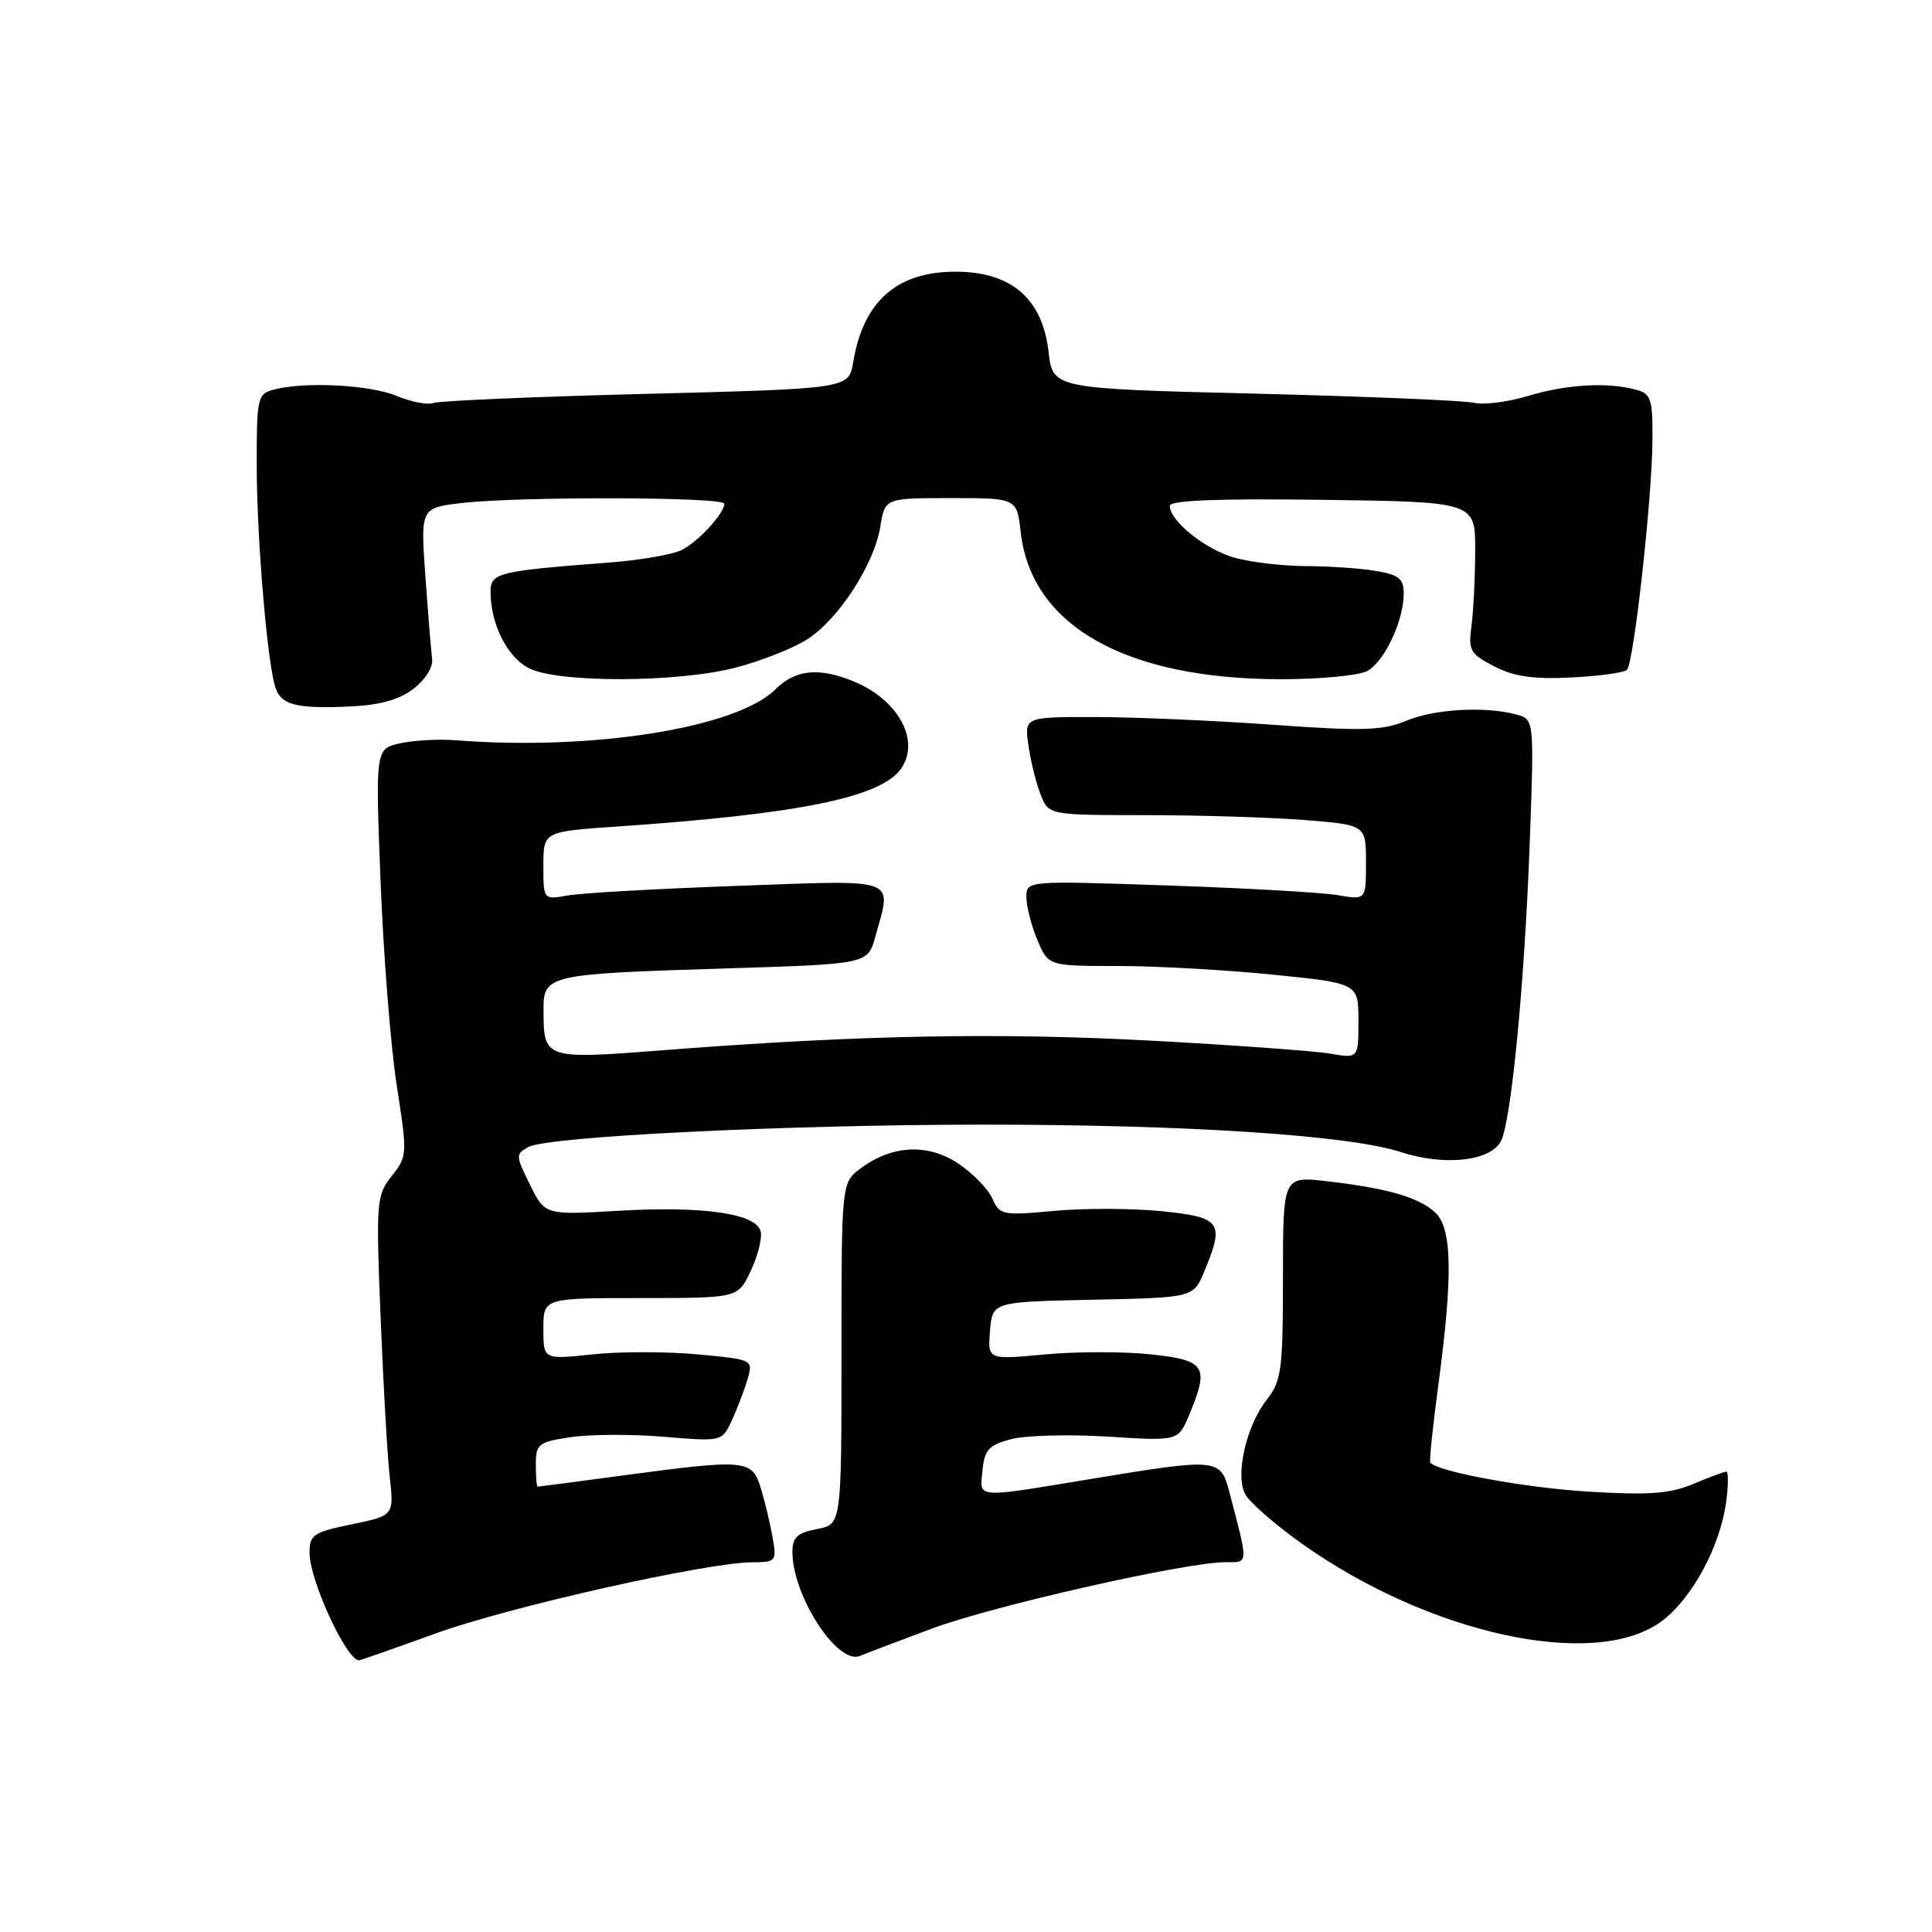 <?xml version="1.0" encoding="UTF-8" standalone="no"?>
<!DOCTYPE svg PUBLIC "-//W3C//DTD SVG 1.1//EN" "http://www.w3.org/Graphics/SVG/1.1/DTD/svg11.dtd" >
<svg xmlns="http://www.w3.org/2000/svg" xmlns:xlink="http://www.w3.org/1999/xlink" version="1.1" viewBox="0 0 256 256">
 <g >
 <path fill="currentColor"
d=" M 57.70 216.45 C 67.50 212.90 93.65 207.03 99.72 207.01 C 102.81 207.00 102.93 206.86 102.38 203.75 C 102.07 201.96 101.37 199.04 100.83 197.25 C 99.66 193.38 98.95 193.31 82.50 195.51 C 76.45 196.32 71.39 196.99 71.25 196.99 C 71.11 197.00 71.00 195.68 71.00 194.06 C 71.00 191.33 71.33 191.07 75.63 190.43 C 78.18 190.05 83.73 190.02 87.96 190.38 C 95.66 191.02 95.67 191.01 96.95 188.26 C 97.66 186.74 98.59 184.30 99.03 182.83 C 99.82 180.15 99.82 180.15 92.41 179.46 C 88.34 179.08 82.08 179.08 78.50 179.46 C 72.00 180.16 72.00 180.16 72.00 176.08 C 72.00 172.00 72.00 172.00 84.89 172.00 C 97.77 172.00 97.77 172.00 99.45 168.46 C 100.38 166.51 100.99 164.16 100.81 163.24 C 100.34 160.81 93.31 159.77 81.85 160.44 C 72.21 161.00 72.21 161.00 70.22 156.97 C 68.31 153.12 68.30 152.91 70.03 151.98 C 72.65 150.58 103.91 149.04 130.00 149.02 C 157.15 149.01 178.70 150.41 185.57 152.64 C 191.39 154.54 197.46 153.88 198.88 151.21 C 200.24 148.62 202.00 130.47 202.69 111.91 C 203.30 95.31 203.30 95.31 200.90 94.67 C 196.74 93.56 190.07 93.94 186.30 95.52 C 183.21 96.81 180.53 96.89 168.58 96.03 C 160.84 95.47 150.28 95.02 145.12 95.01 C 135.74 95.00 135.74 95.00 136.27 98.75 C 136.56 100.81 137.28 103.74 137.87 105.25 C 138.95 108.00 138.95 108.00 151.73 108.01 C 158.75 108.01 168.21 108.30 172.75 108.65 C 181.00 109.30 181.00 109.30 181.00 114.28 C 181.00 119.26 181.00 119.26 177.25 118.61 C 175.19 118.26 165.06 117.68 154.75 117.33 C 136.00 116.69 136.00 116.69 136.00 118.88 C 136.00 120.08 136.65 122.62 137.45 124.53 C 138.90 128.00 138.90 128.00 148.14 128.00 C 153.22 128.00 162.47 128.52 168.69 129.15 C 180.00 130.29 180.00 130.29 180.00 135.28 C 180.00 140.26 180.00 140.26 176.25 139.61 C 174.19 139.26 163.50 138.48 152.50 137.89 C 132.12 136.80 113.81 137.15 88.14 139.14 C 72.08 140.39 72.04 140.37 72.02 133.87 C 72.00 129.16 72.44 129.06 96.24 128.32 C 114.98 127.74 114.98 127.74 115.98 124.12 C 118.19 116.17 119.37 116.60 97.75 117.38 C 87.16 117.76 77.04 118.33 75.25 118.65 C 72.00 119.23 72.00 119.23 72.00 114.71 C 72.00 110.19 72.00 110.19 81.75 109.52 C 105.83 107.88 116.72 105.66 119.39 101.86 C 121.96 98.19 119.11 92.83 113.28 90.36 C 108.61 88.39 105.41 88.68 102.76 91.33 C 97.64 96.45 78.54 99.50 60.41 98.09 C 58.17 97.91 54.85 98.09 53.04 98.49 C 49.74 99.22 49.74 99.22 50.43 116.86 C 50.81 126.56 51.77 138.70 52.57 143.82 C 53.99 152.93 53.98 153.21 51.91 155.82 C 49.88 158.38 49.81 159.20 50.43 174.50 C 50.78 183.30 51.32 192.82 51.64 195.66 C 52.21 200.82 52.21 200.82 46.60 201.98 C 41.47 203.04 41.00 203.37 41.02 205.82 C 41.05 209.47 45.92 220.00 47.57 220.00 C 47.75 220.00 52.31 218.40 57.70 216.45 Z  M 123.50 215.79 C 131.58 212.78 157.08 207.01 162.36 207.00 C 165.48 207.00 165.45 207.47 162.91 197.75 C 161.72 193.21 161.45 193.18 144.50 195.98 C 128.99 198.54 129.81 198.60 130.19 194.81 C 130.45 192.10 131.03 191.47 134.00 190.69 C 135.93 190.19 141.69 190.04 146.81 190.36 C 156.12 190.95 156.12 190.95 157.56 187.51 C 160.27 181.03 159.77 180.24 152.50 179.46 C 148.92 179.08 142.59 179.08 138.43 179.47 C 130.87 180.18 130.87 180.18 131.18 176.34 C 131.50 172.50 131.50 172.50 144.81 172.22 C 158.13 171.94 158.13 171.94 159.56 168.50 C 162.30 161.95 161.83 161.29 153.92 160.49 C 150.02 160.10 143.61 160.08 139.67 160.45 C 132.86 161.08 132.45 161.00 131.50 158.83 C 130.95 157.58 128.93 155.49 127.00 154.19 C 122.96 151.48 118.20 151.71 114.02 154.83 C 111.50 156.72 111.50 156.72 111.50 179.36 C 111.50 202.00 111.50 202.00 108.25 202.61 C 105.65 203.10 105.00 203.70 105.00 205.64 C 105.00 211.46 110.97 220.65 113.95 219.42 C 114.80 219.06 119.10 217.43 123.50 215.79 Z  M 220.28 214.74 C 224.28 211.69 227.94 204.86 228.73 198.98 C 229.02 196.79 229.03 195.00 228.75 195.00 C 228.47 195.00 226.50 195.73 224.37 196.63 C 221.27 197.93 218.50 198.14 210.50 197.65 C 202.17 197.15 190.57 195.03 189.52 193.81 C 189.37 193.64 189.85 189.00 190.59 183.50 C 192.54 168.89 192.42 162.69 190.12 160.61 C 187.92 158.62 183.75 157.43 175.75 156.51 C 170.00 155.86 170.00 155.86 170.00 169.29 C 170.00 181.47 169.80 182.98 167.88 185.43 C 165.13 188.92 163.64 195.45 165.00 198.00 C 165.56 199.05 168.89 201.96 172.39 204.46 C 189.44 216.62 211.57 221.38 220.28 214.74 Z  M 54.76 91.29 C 56.31 90.12 57.40 88.41 57.26 87.36 C 57.13 86.34 56.73 81.41 56.37 76.41 C 55.72 67.31 55.72 67.31 61.11 66.66 C 68.59 65.77 96.00 65.83 95.98 66.75 C 95.94 68.07 92.57 71.73 90.35 72.87 C 89.16 73.47 84.89 74.22 80.85 74.53 C 65.92 75.67 65.00 75.90 65.00 78.41 C 65.00 82.67 67.19 87.05 70.06 88.53 C 73.88 90.51 89.78 90.47 97.48 88.46 C 100.73 87.62 104.93 85.97 106.81 84.81 C 111.02 82.21 115.84 74.83 116.65 69.76 C 117.26 66.00 117.26 66.00 126.00 66.00 C 134.74 66.00 134.74 66.00 135.25 70.52 C 136.65 82.94 149.17 90.00 169.78 90.00 C 174.92 90.00 180.04 89.51 181.15 88.92 C 183.43 87.70 186.00 82.27 186.00 78.66 C 186.00 76.67 185.37 76.16 182.25 75.64 C 180.19 75.30 176.03 75.01 173.00 75.01 C 169.97 75.00 165.76 74.50 163.62 73.91 C 159.75 72.84 155.00 69.04 155.00 67.02 C 155.00 66.30 161.41 66.04 175.25 66.23 C 195.50 66.50 195.50 66.50 195.47 73.00 C 195.46 76.58 195.23 81.08 194.97 83.00 C 194.54 86.18 194.82 86.66 198.00 88.30 C 200.61 89.65 203.20 90.02 208.20 89.77 C 211.88 89.59 215.20 89.13 215.58 88.76 C 216.49 87.85 218.90 66.13 218.96 58.37 C 219.00 52.83 218.78 52.17 216.75 51.63 C 212.96 50.61 207.55 50.93 202.45 52.47 C 199.77 53.27 196.59 53.68 195.38 53.38 C 194.17 53.08 181.10 52.53 166.34 52.16 C 139.50 51.50 139.50 51.50 138.94 46.61 C 138.13 39.56 133.99 36.00 126.62 36.00 C 118.83 36.00 114.39 39.92 113.05 48.00 C 112.47 51.50 112.47 51.50 85.62 52.19 C 70.86 52.56 58.16 53.11 57.41 53.40 C 56.66 53.68 54.48 53.26 52.56 52.46 C 49.01 50.98 40.34 50.54 36.25 51.63 C 34.11 52.20 34.00 52.71 34.02 61.87 C 34.04 71.76 35.48 88.48 36.56 91.30 C 37.38 93.43 39.42 93.92 46.26 93.62 C 50.26 93.45 52.87 92.73 54.76 91.29 Z "/>
</g>
</svg>
